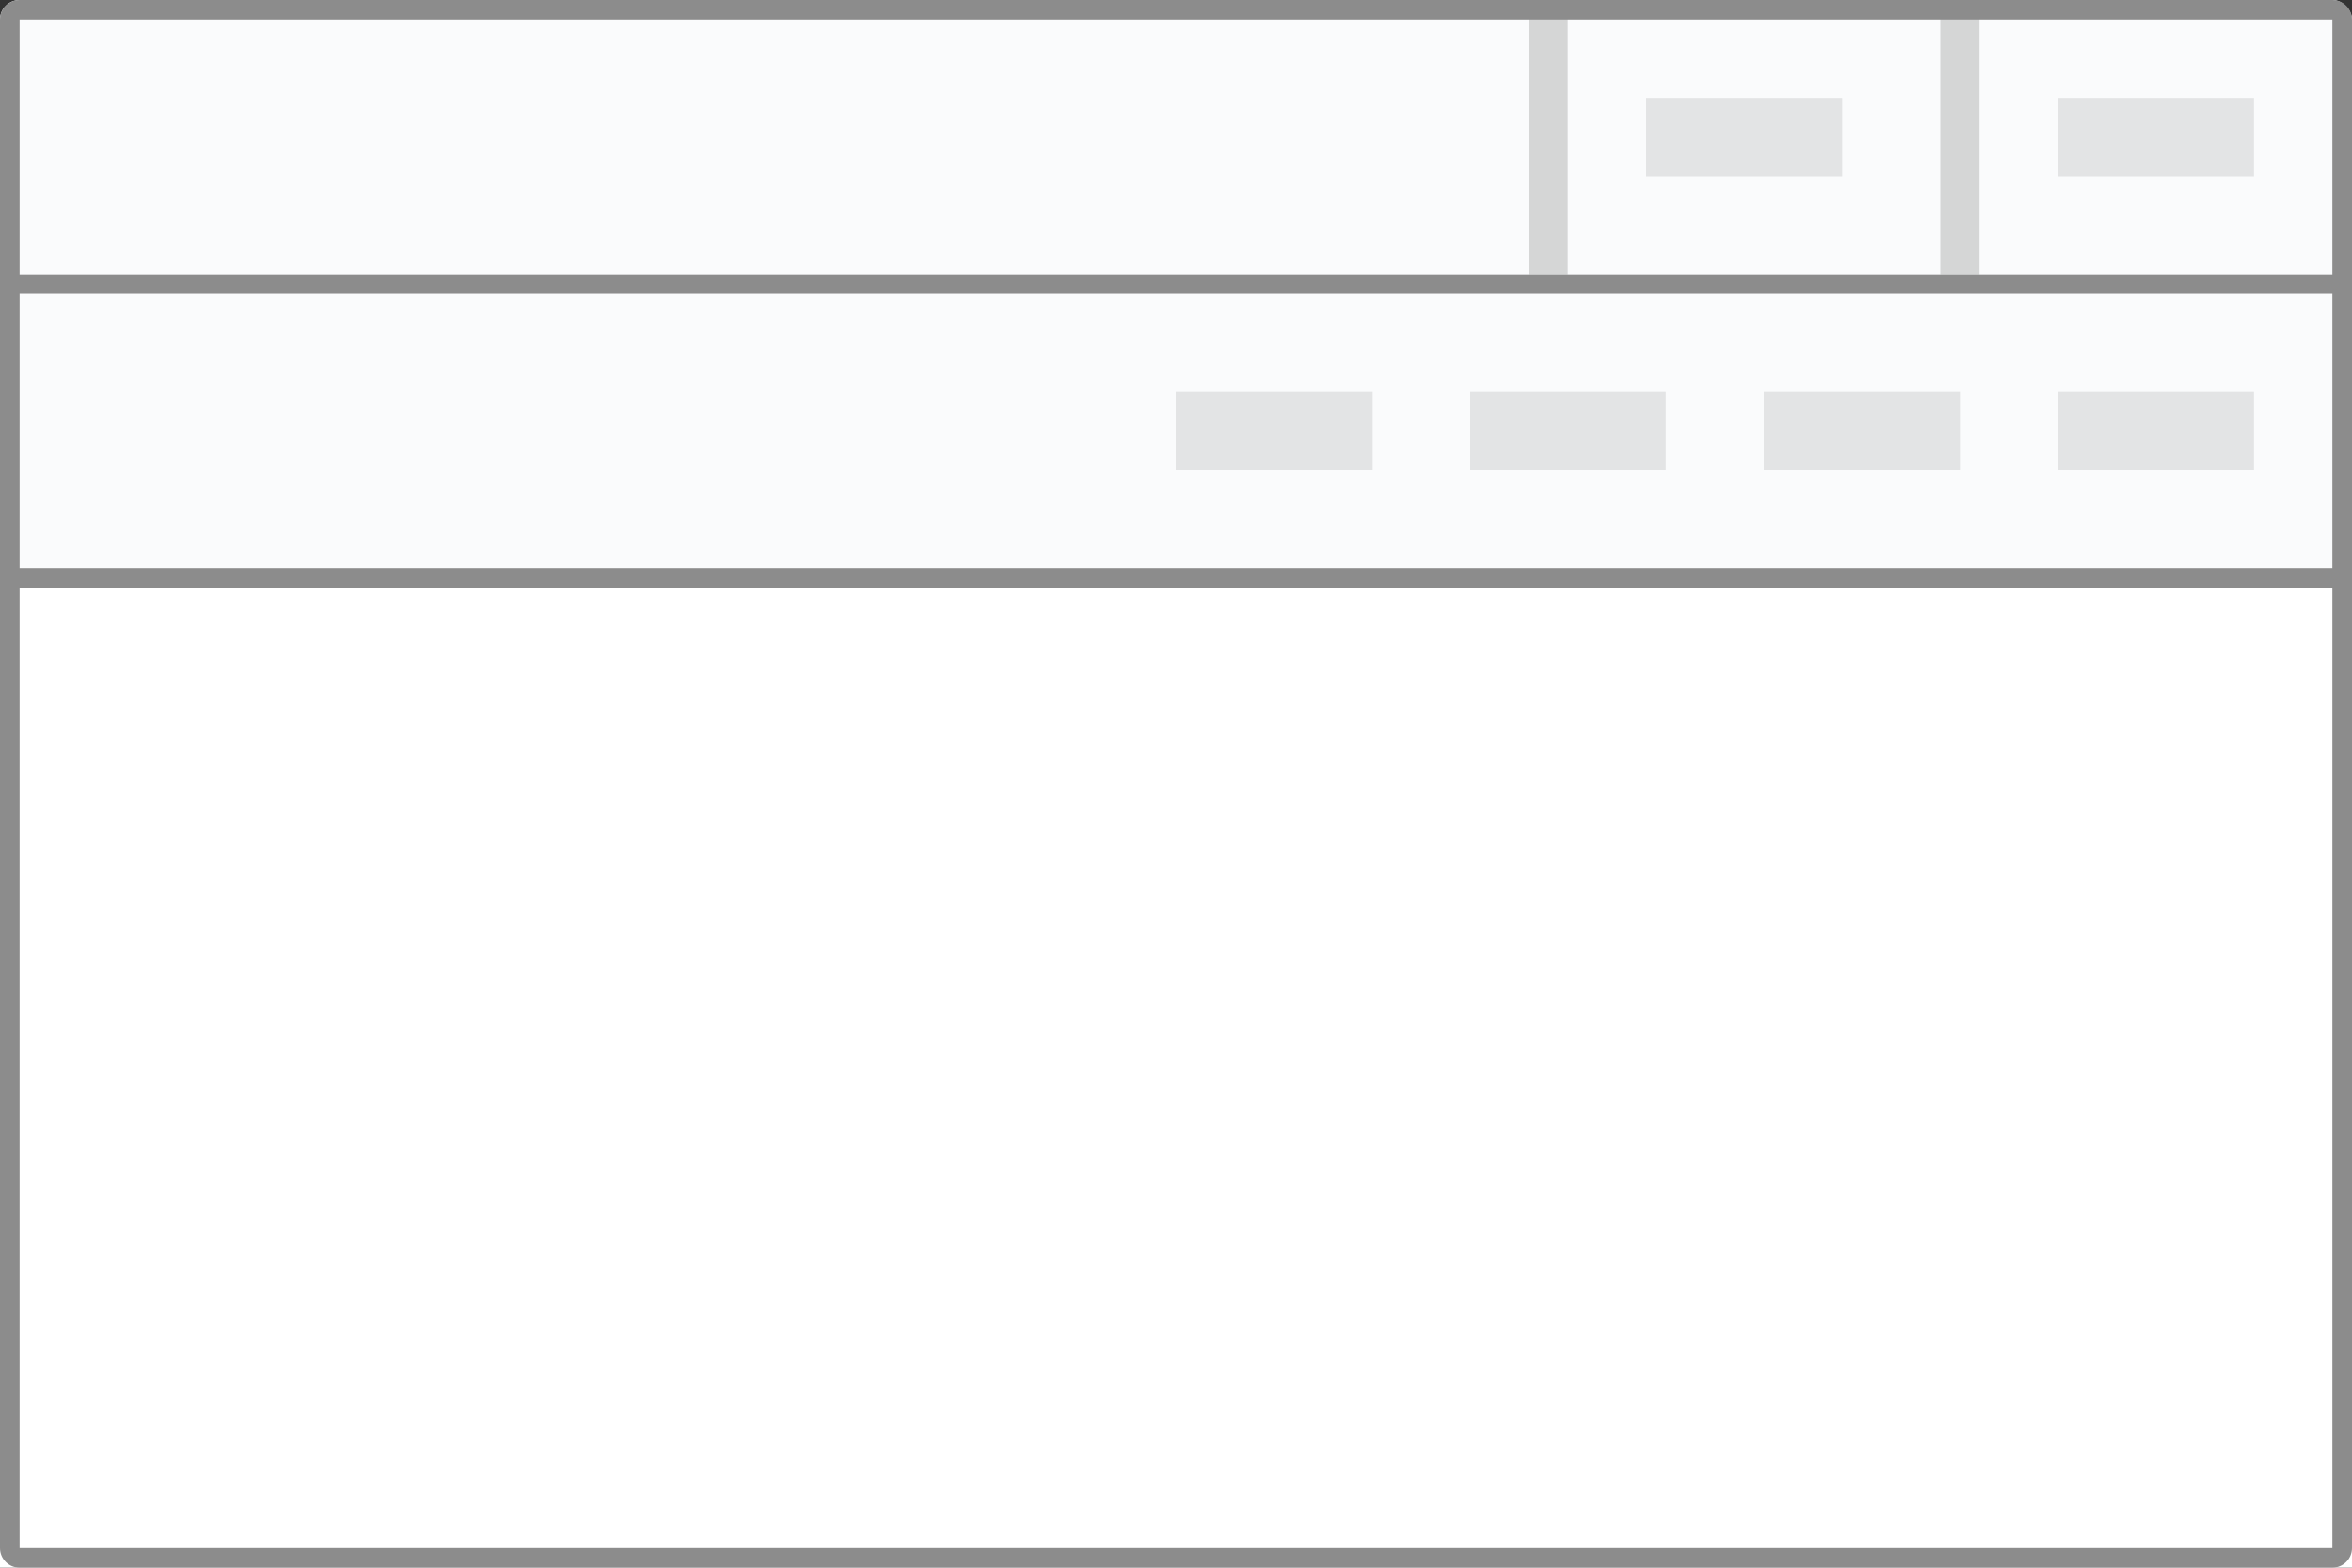 <?xml version="1.0" encoding="UTF-8"?>
<svg width="120px" height="80px" viewBox="0 0 120 80" version="1.1" xmlns="http://www.w3.org/2000/svg" xmlns:xlink="http://www.w3.org/1999/xlink">
    <rect x="0" y="0" width="120" height="80" fill="#333333" stroke="none"/>
    <title>55E248B1-DE84-4612-BAC5-BA9D2BC14B60</title>
    <g id="slice" stroke="none" stroke-width="1" fill="none" fill-rule="evenodd">
        <g transform="translate(-87, -436)" id="頁面選單版型/大/雙置頂">
            <g transform="translate(87, 436)">
                <g id="Group-7">
                    <rect id="background" fill="#FAFBFC" x="0" y="0" width="120" height="80" rx="1"></rect>
                    <rect id="Rectangle" fill="#FFFFFF" x="0" y="30" width="120" height="50"></rect>
                    <path d="M115,20 L115,24 L105,24 L105,20 L115,20 Z M85,20 L85,24 L75,24 L75,20 L85,20 Z M100,20 L100,24 L90,24 L90,20 L100,20 Z M70,20 L70,24 L60,24 L60,20 L70,20 Z" id="Combined-Shape" fill-opacity="0.09" fill="#000000"></path>
                    <rect id="Rectangle" stroke-opacity="0.15" stroke="#000000" x="99.5" y="0.5" width="1" height="13"></rect>
                    <rect id="Rectangle-Copy-4" stroke-opacity="0.15" stroke="#000000" x="78.5" y="0.5" width="1" height="13"></rect>
                    <path d="M115,5 L115,9 L105,9 L105,5 L115,5 Z M94,5 L94,9 L84,9 L84,5 L94,5 Z" id="Combined-Shape" fill-opacity="0.09" fill="#000000"></path>
                    <path d="M120,79 C120,79.552 119.552,80 119,80 L1,80 C0.448,80 0,79.552 0,79 L0,1 C0,0.448 0.448,0 1,0 L119,0 C119.552,0 120,0.448 120,1 L120,79 Z M119,30 L1,30 L1,79 L119,79 L119,30 Z M119,15 L1,15 L1,29 L119,29 L119,15 Z M119,1 L1,1 L1,14 L119,14 L119,1 Z" id="Combined-Shape" fill="#8C8C8C"></path>
                </g>
            </g>
        </g>
    </g>
</svg>